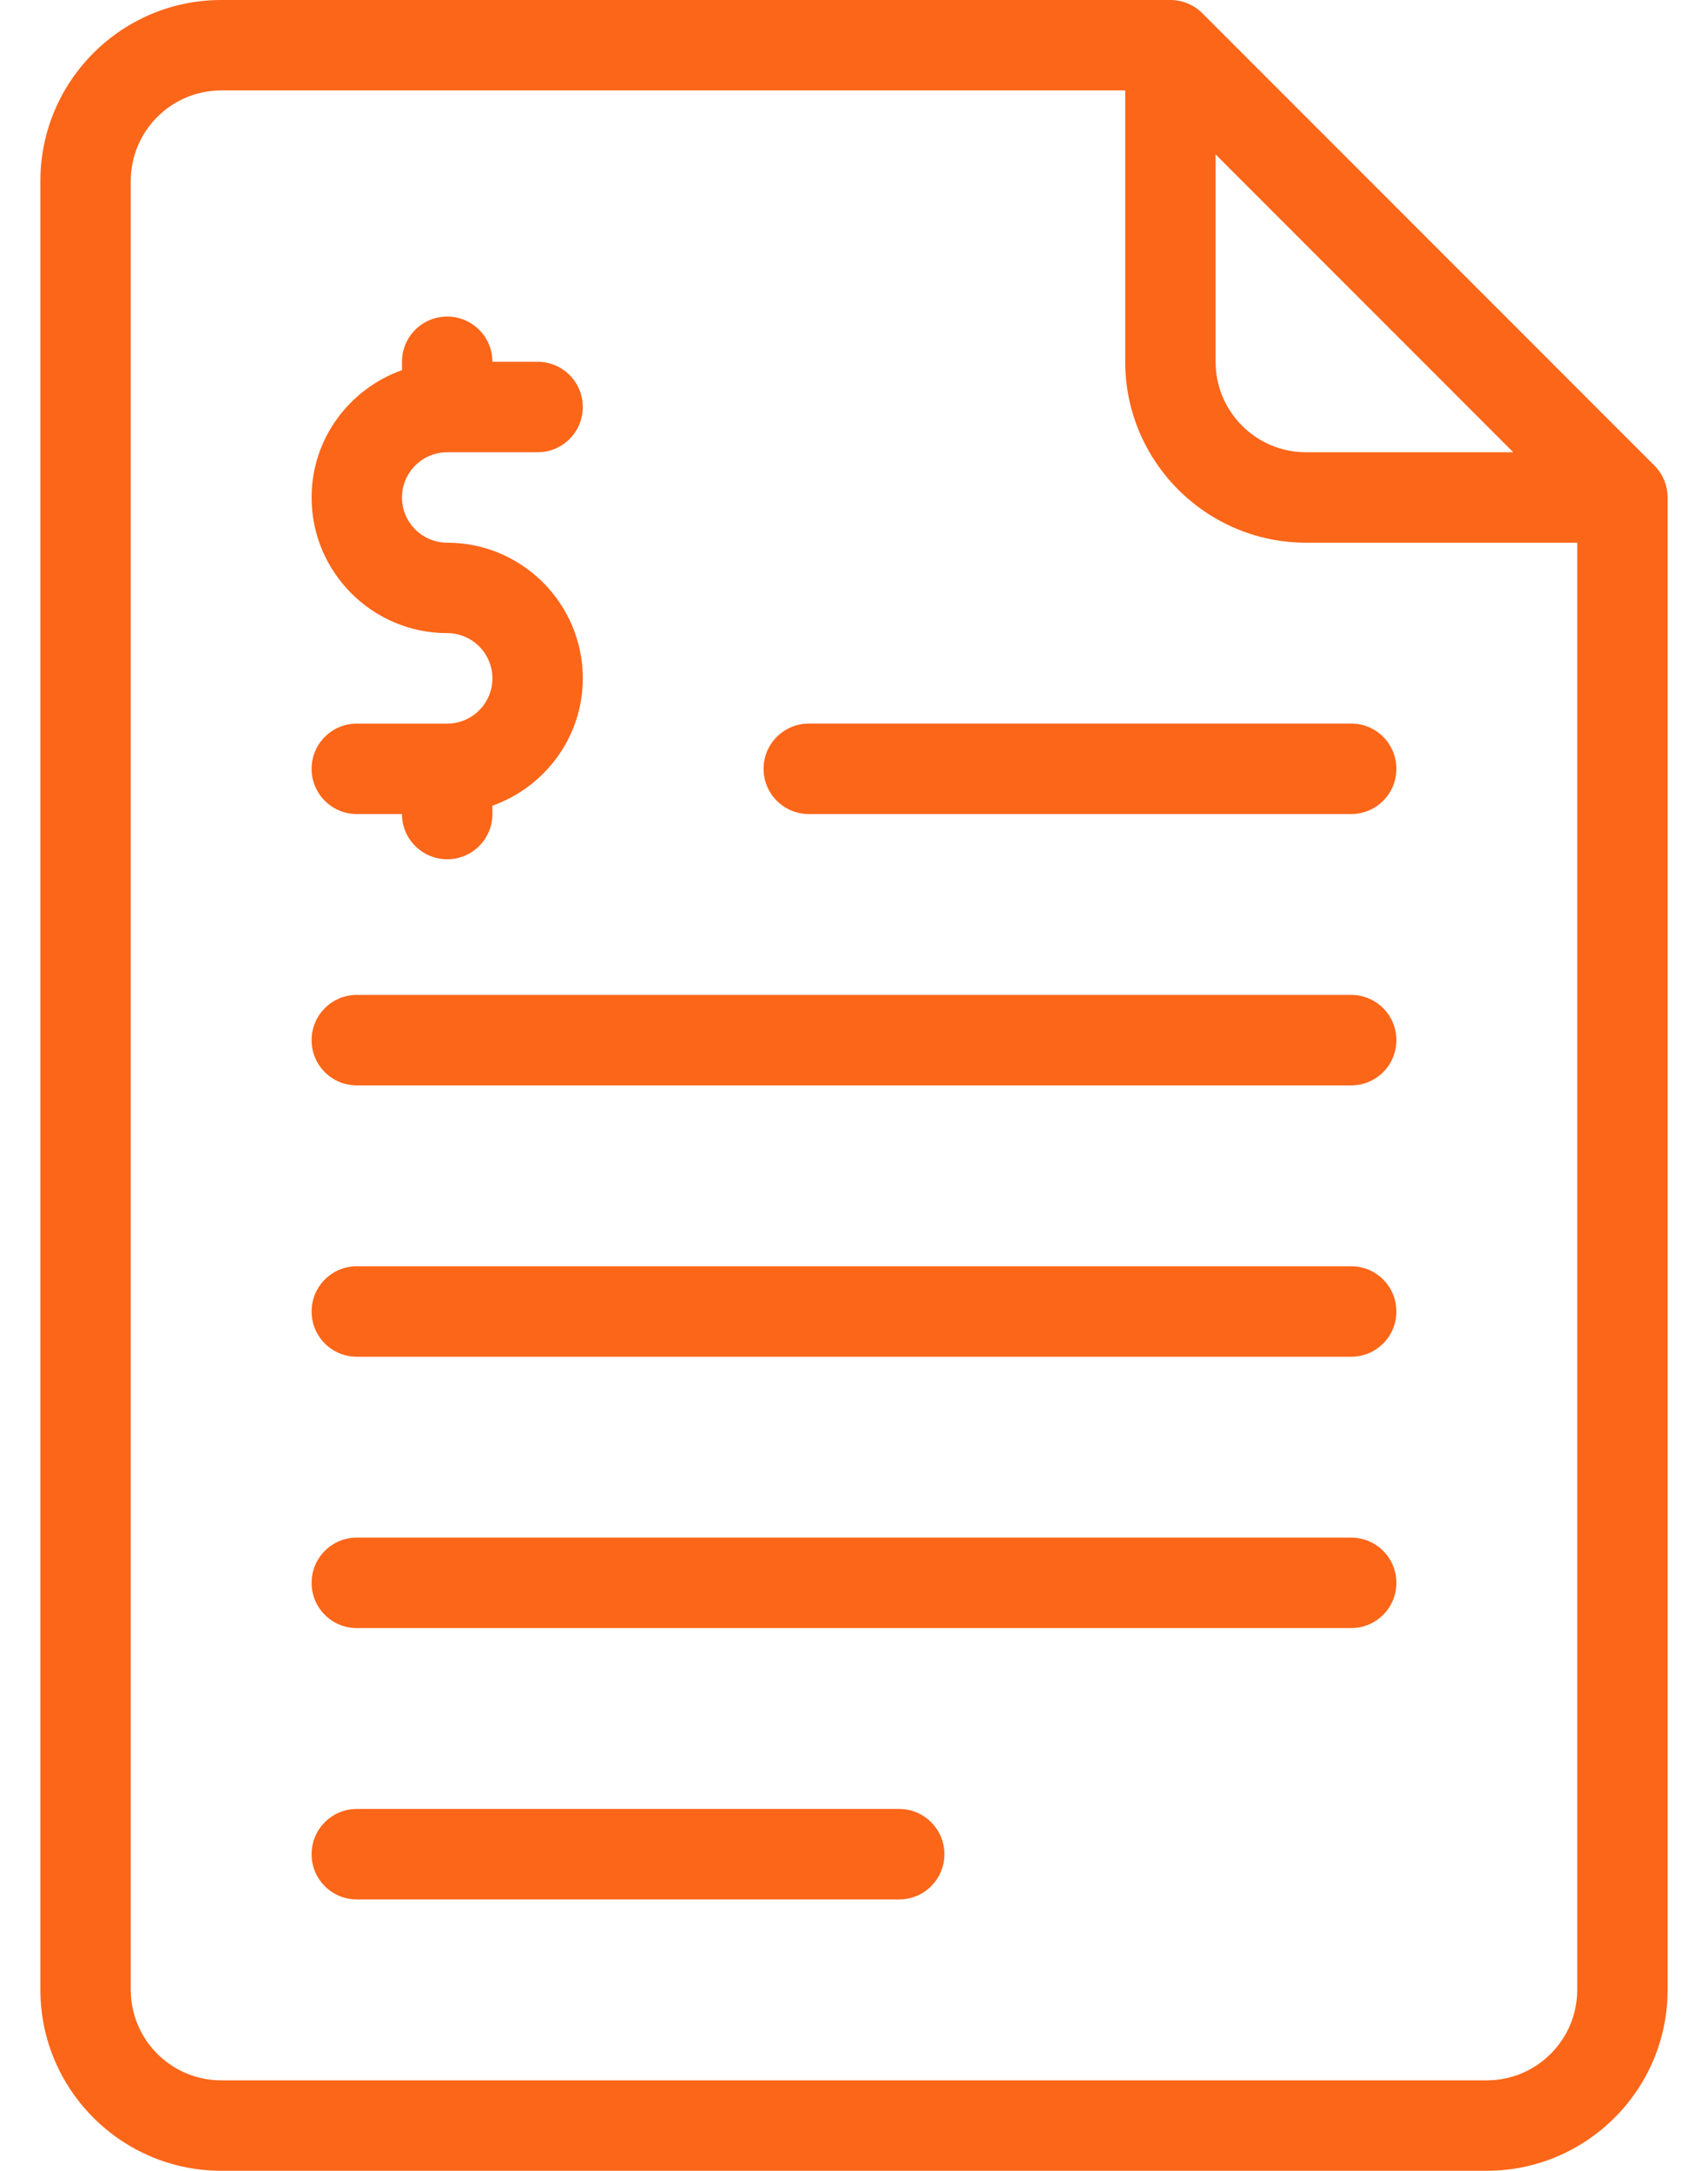 <svg width="37" height="47" viewBox="0 0 37 47" fill="none" xmlns="http://www.w3.org/2000/svg">
<path d="M35.838 10.079L26.046 0.287C25.863 0.103 25.614 0 25.354 0H4.792C2.633 0 0.875 1.757 0.875 3.917V43.083C0.875 45.243 2.633 47 4.792 47H32.208C34.367 47 36.125 45.243 36.125 43.083V10.771C36.125 10.511 36.022 10.262 35.838 10.079ZM26.333 3.343L32.782 9.792H28.292C27.211 9.792 26.333 8.913 26.333 7.833V3.343ZM34.167 43.083C34.167 44.163 33.289 45.042 32.208 45.042H4.792C3.711 45.042 2.833 44.163 2.833 43.083V3.917C2.833 2.837 3.711 1.958 4.792 1.958H24.375V7.833C24.375 9.993 26.133 11.75 28.292 11.75H34.167V43.083Z" fill="#FB6619"/>
<path d="M29.271 27.416H7.729C7.188 27.416 6.75 27.855 6.75 28.396C6.75 28.937 7.188 29.375 7.729 29.375H29.271C29.812 29.375 30.25 28.937 30.25 28.396C30.25 27.855 29.812 27.416 29.271 27.416Z" fill="#FB6619"/>
<path d="M29.271 21.541H7.729C7.188 21.541 6.75 21.98 6.75 22.521C6.75 23.062 7.188 23.5 7.729 23.5H29.271C29.812 23.5 30.25 23.062 30.25 22.521C30.25 21.98 29.812 21.541 29.271 21.541Z" fill="#FB6619"/>
<path d="M29.271 33.291H7.729C7.188 33.291 6.75 33.73 6.75 34.271C6.75 34.812 7.188 35.25 7.729 35.25H29.271C29.812 35.25 30.25 34.812 30.25 34.271C30.25 33.73 29.812 33.291 29.271 33.291Z" fill="#FB6619"/>
<path d="M19.479 39.166H7.729C7.188 39.166 6.75 39.605 6.75 40.146C6.75 40.687 7.188 41.125 7.729 41.125H19.479C20.02 41.125 20.458 40.687 20.458 40.146C20.458 39.605 20.02 39.166 19.479 39.166Z" fill="#FB6619"/>
<path d="M16.541 16.646C16.541 17.187 16.98 17.625 17.521 17.625H29.271C29.812 17.625 30.25 17.187 30.25 16.646C30.25 16.105 29.812 15.666 29.271 15.666H17.521C16.98 15.667 16.541 16.105 16.541 16.646Z" fill="#FB6619"/>
<path d="M9.688 15.667H7.729C7.188 15.667 6.75 16.105 6.75 16.646C6.75 17.187 7.188 17.625 7.729 17.625H8.708C8.708 18.166 9.146 18.604 9.688 18.604C10.229 18.604 10.667 18.166 10.667 17.625V17.445C11.804 17.039 12.625 15.962 12.625 14.688C12.625 13.068 11.307 11.75 9.688 11.75C9.148 11.75 8.708 11.311 8.708 10.771C8.708 10.231 9.148 9.792 9.688 9.792H11.646C12.187 9.792 12.625 9.354 12.625 8.812C12.625 8.271 12.187 7.833 11.646 7.833H10.667C10.667 7.292 10.229 6.854 9.687 6.854C9.146 6.854 8.708 7.292 8.708 7.833V8.014C7.571 8.419 6.75 9.496 6.75 10.771C6.75 12.391 8.068 13.708 9.688 13.708C10.227 13.708 10.667 14.147 10.667 14.688C10.667 15.228 10.227 15.667 9.688 15.667Z" fill="#FB6619"/>
</svg>
